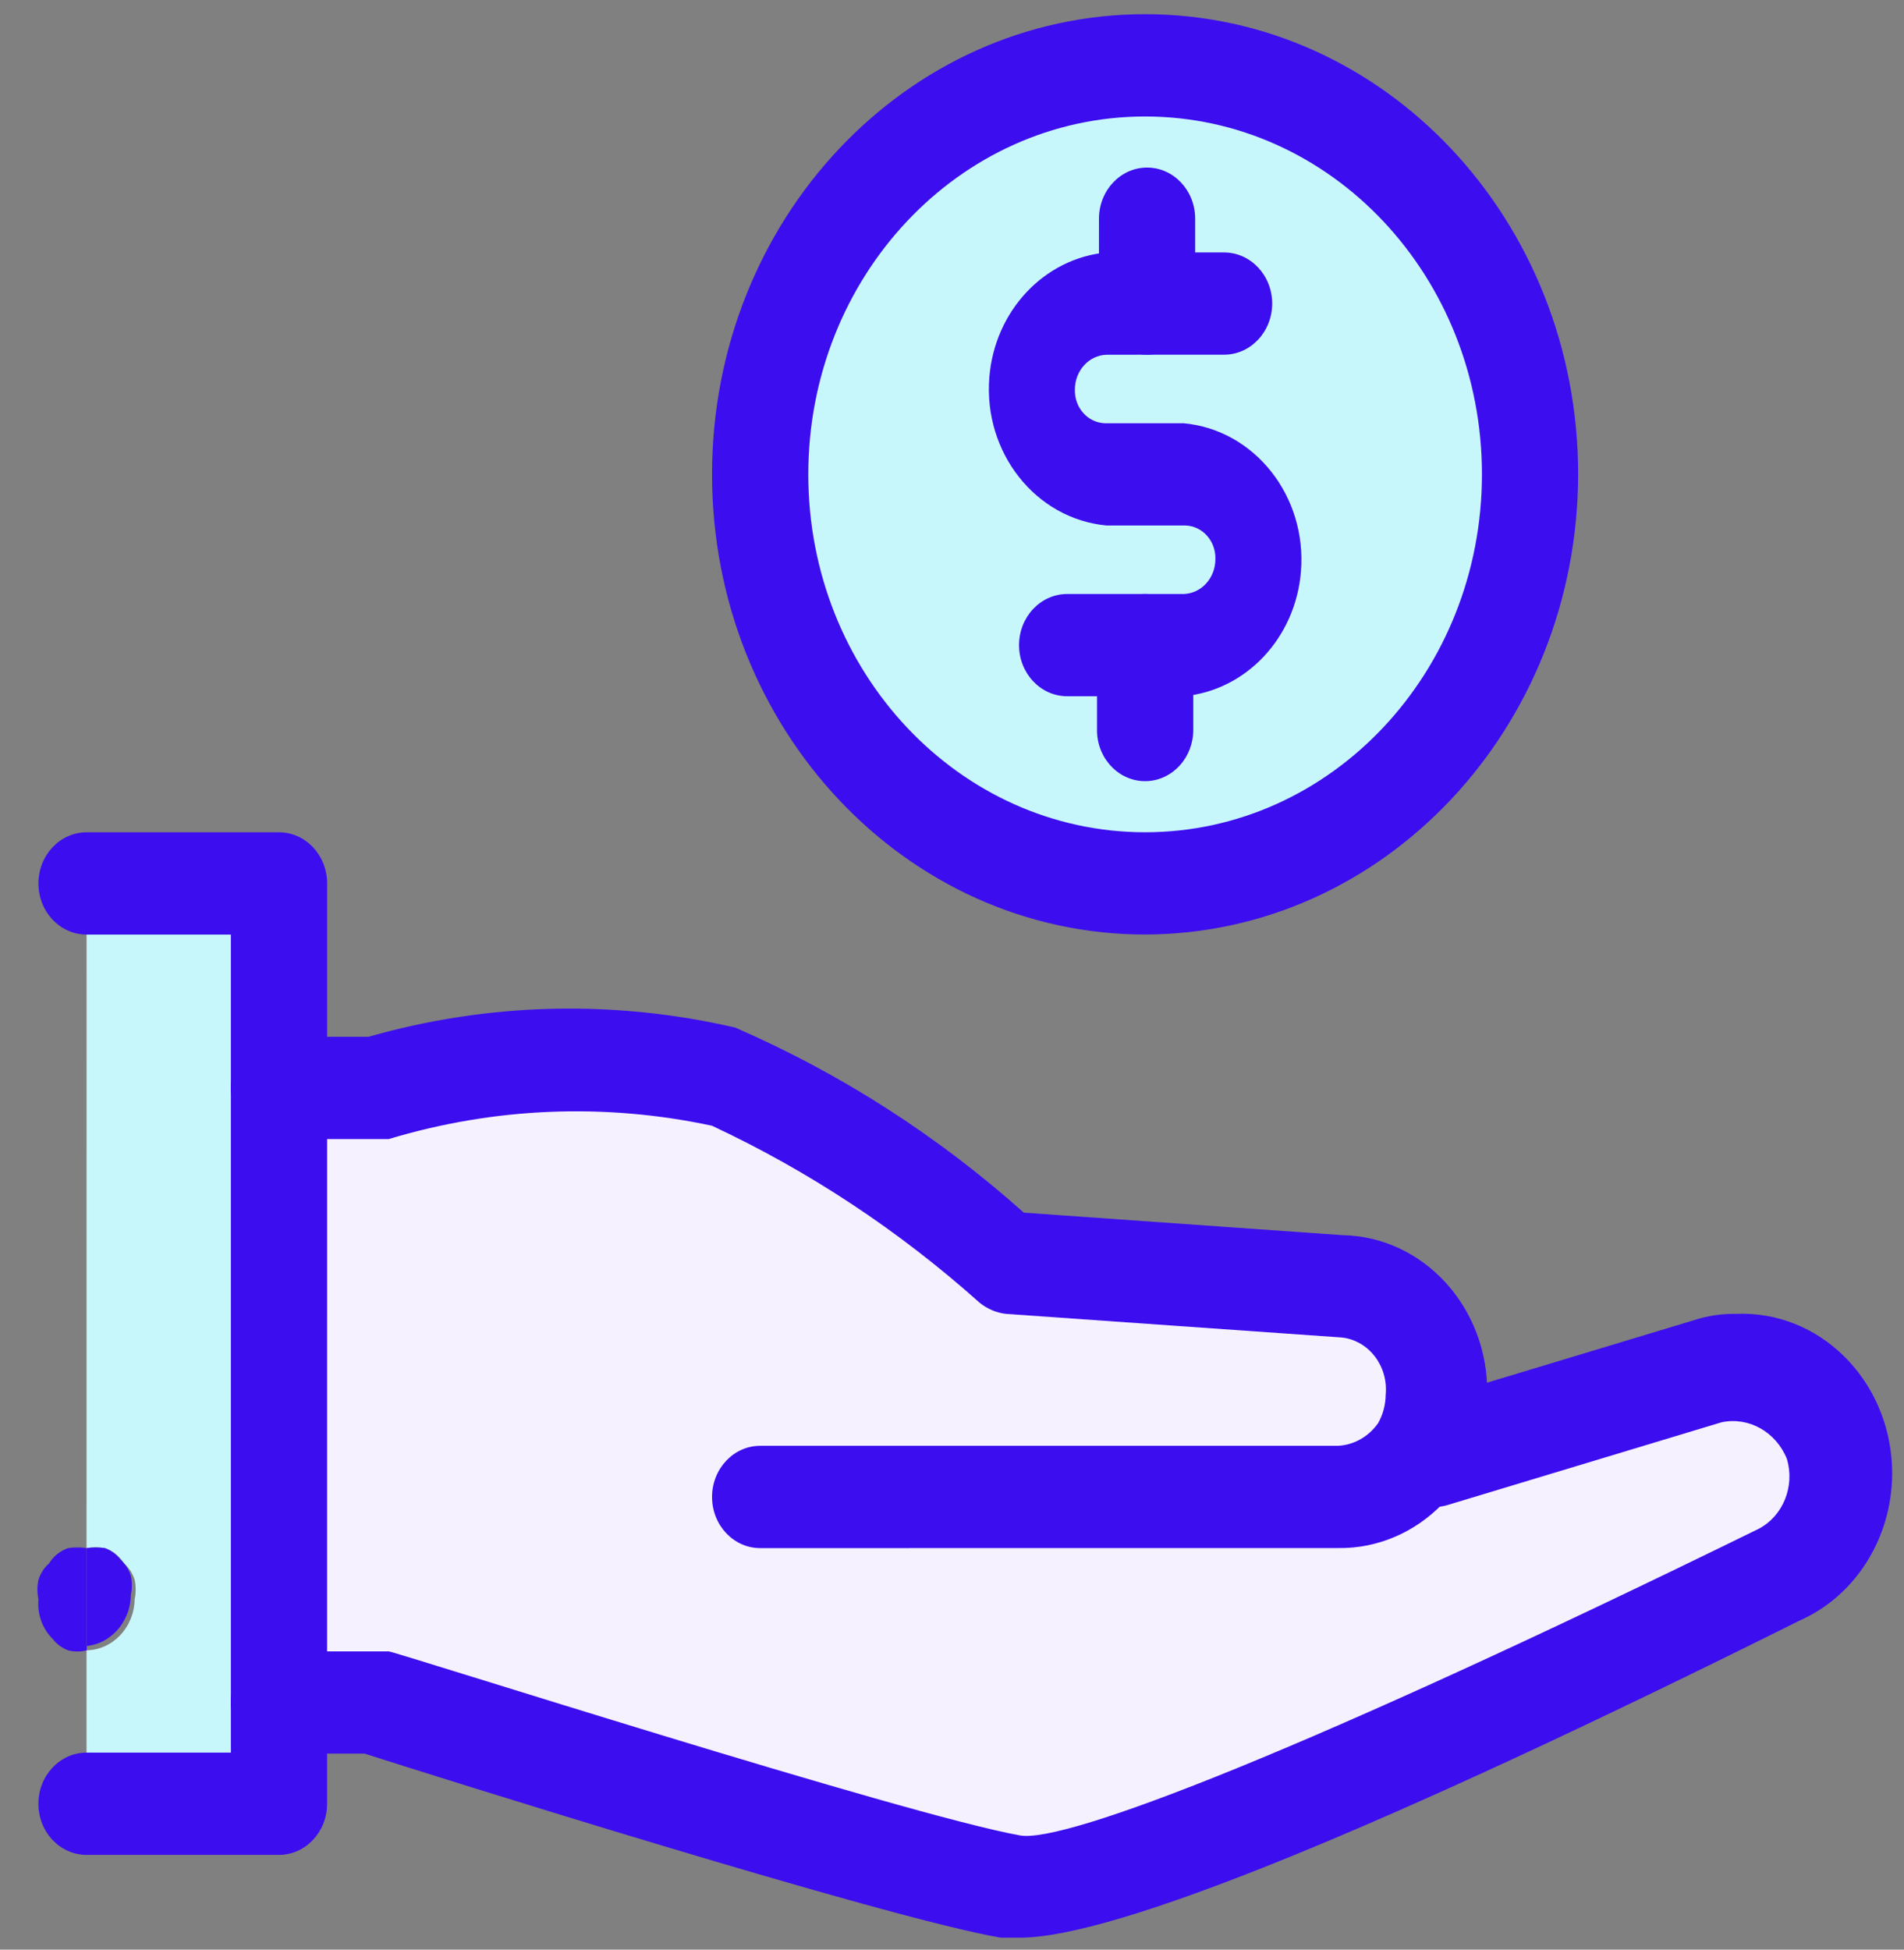<svg xmlns="http://www.w3.org/2000/svg" width="42" height="43" viewBox="0 0 42 43" fill="none">
  <rect x="0" y="0" width="42" height="43" fill="#808080" stroke="none"/>
  <path d="M31.267 32.023L31.628 32.023L37.678 30.196C37.882 30.164 38.09 30.164 38.293 30.196C39.525 30.191 40.524 31.249 40.528 32.557C40.531 33.477 40.032 34.314 39.248 34.706C35.003 36.827 24.389 41.969 22.266 41.608C19.634 41.157 8.213 37.527 8.213 37.527L6.091 37.527L6.091 23.995L8.214 23.995C10.721 23.262 13.355 23.178 15.898 23.746C18.197 24.779 20.341 26.162 22.267 27.851L29.633 28.369C30.755 28.441 31.63 29.429 31.628 30.625L31.628 30.76C31.628 31.209 31.503 31.648 31.267 32.023Z" fill="#F5F1FF"/>
  <path d="M25.26 19.484C29.949 19.483 33.751 15.444 33.751 10.462C33.751 5.48 29.95 1.441 25.261 1.441C20.571 1.441 16.769 5.48 16.769 10.463C16.769 15.445 20.57 19.484 25.26 19.484Z" fill="#C8F7FB"/>
  <path d="M1.909 36.399C2.491 36.388 2.96 35.889 2.97 35.272C3 35.13 3 34.985 2.97 34.843C2.926 34.703 2.845 34.577 2.737 34.482C2.637 34.32 2.486 34.2 2.312 34.144C2.179 34.124 2.043 34.124 1.909 34.144L1.91 19.484L6.155 19.484L6.154 39.782L1.909 39.782L1.909 36.399Z" fill="#C8F7FB"/>
  <path d="M1.909 36.399L1.909 34.144C2.043 34.124 2.179 34.124 2.312 34.144C2.444 34.191 2.563 34.277 2.652 34.392C2.76 34.487 2.841 34.613 2.886 34.753C2.915 34.895 2.915 35.039 2.886 35.181C2.875 35.8 2.406 36.298 1.824 36.309L1.909 36.399Z" fill="#3C0DEF"/>
  <path d="M1.909 34.144L1.909 36.4C1.777 36.433 1.637 36.433 1.506 36.4C1.374 36.352 1.255 36.266 1.166 36.151C0.937 35.928 0.818 35.601 0.848 35.272C0.818 35.13 0.818 34.985 0.848 34.843C0.892 34.703 0.973 34.577 1.081 34.483C1.181 34.32 1.332 34.201 1.506 34.144C1.64 34.124 1.775 34.124 1.909 34.144ZM22.5 42.736L22.075 42.736C19.549 42.308 9.445 39.128 8.044 38.677L6.154 38.677C5.569 38.677 5.093 38.172 5.093 37.55C5.093 36.927 5.569 36.422 6.155 36.422L8.575 36.422C8.702 36.422 19.974 40.03 22.5 40.481C23.497 40.661 28.868 38.586 38.803 33.714C39.333 33.432 39.594 32.783 39.418 32.18C39.178 31.581 38.576 31.242 37.975 31.369L31.925 33.196C31.339 33.369 30.73 33.006 30.567 32.384C30.403 31.761 30.745 31.114 31.331 30.94L37.381 29.113C37.676 29.018 37.983 28.973 38.293 28.978C40.121 28.899 41.662 30.41 41.736 32.352C41.791 33.824 40.976 35.18 39.694 35.744C30.375 40.39 24.58 42.736 22.5 42.736Z" fill="#3C0DEF"/>
  <path d="M29.505 34.143L16.768 34.144C16.183 34.144 15.707 33.639 15.707 33.016C15.707 32.394 16.183 31.888 16.768 31.888L29.505 31.888C29.857 31.874 30.184 31.692 30.397 31.392C30.507 31.202 30.564 30.983 30.567 30.76C30.626 30.128 30.193 29.565 29.599 29.499C29.588 29.499 29.579 29.499 29.569 29.497L22.203 28.979C21.986 28.958 21.78 28.87 21.608 28.731C19.826 27.138 17.839 25.826 15.707 24.829C13.343 24.322 10.897 24.421 8.575 25.123L6.155 25.123C5.569 25.123 5.094 24.618 5.094 23.995C5.094 23.373 5.569 22.867 6.155 22.867L8.129 22.867C10.77 22.112 13.544 22.044 16.217 22.664C18.526 23.665 20.675 25.041 22.585 26.746L29.611 27.242C31.405 27.273 32.836 28.843 32.806 30.749C32.776 32.654 31.299 34.175 29.505 34.143Z" fill="#3C0DEF"/>
  <path d="M6.154 40.91L1.908 40.91C1.322 40.91 0.847 40.405 0.847 39.783C0.847 39.16 1.323 38.655 1.908 38.655L5.093 38.655L5.093 20.612L1.909 20.612C1.323 20.612 0.848 20.107 0.848 19.485C0.848 18.862 1.323 18.357 1.909 18.357L6.155 18.357C6.741 18.357 7.216 18.862 7.216 19.484L7.215 39.782C7.215 40.405 6.74 40.91 6.154 40.91ZM25.259 20.611C19.985 20.611 15.707 16.067 15.707 10.463C15.708 4.858 19.983 0.314 25.26 0.313C30.538 0.313 34.813 4.857 34.812 10.462C34.801 16.062 30.53 20.6 25.259 20.611ZM25.26 2.569C21.157 2.569 17.831 6.103 17.83 10.463C17.83 14.822 21.156 18.356 25.26 18.356C29.363 18.356 32.689 14.822 32.69 10.462C32.69 6.102 29.364 2.569 25.26 2.569Z" fill="#3C0DEF"/>
  <path d="M25.303 7.823C24.717 7.824 24.241 7.318 24.241 6.696L24.242 4.824C24.242 4.201 24.717 3.696 25.303 3.696C25.889 3.696 26.364 4.201 26.364 4.824L26.364 6.696C26.364 7.318 25.889 7.823 25.303 7.823ZM25.302 17.228C24.717 17.253 24.222 16.768 24.199 16.146C24.199 16.13 24.199 16.114 24.199 16.101L24.199 14.229C24.199 13.606 24.674 13.101 25.26 13.101C25.846 13.101 26.322 13.606 26.322 14.229L26.322 16.101C26.321 16.707 25.871 17.203 25.302 17.228Z" fill="#3C0DEF"/>
  <path d="M26.109 15.356L23.541 15.356C22.955 15.356 22.479 14.851 22.479 14.229C22.479 13.606 22.955 13.101 23.541 13.101L26.109 13.101C26.5 13.09 26.81 12.749 26.81 12.334C26.823 11.935 26.528 11.603 26.152 11.59C26.137 11.59 26.122 11.59 26.109 11.59L24.411 11.59C22.847 11.446 21.688 9.982 21.824 8.318C21.943 6.854 23.036 5.695 24.412 5.568L27.001 5.568C27.587 5.568 28.063 6.073 28.063 6.696C28.062 7.318 27.587 7.823 27.001 7.823L24.411 7.824C24.021 7.835 23.711 8.175 23.711 8.59C23.698 8.99 23.993 9.321 24.369 9.335C24.384 9.335 24.399 9.335 24.411 9.335L26.11 9.335C27.674 9.479 28.833 10.943 28.697 12.607C28.578 14.071 27.485 15.23 26.109 15.356Z" fill="#3C0DEF"/>
</svg>